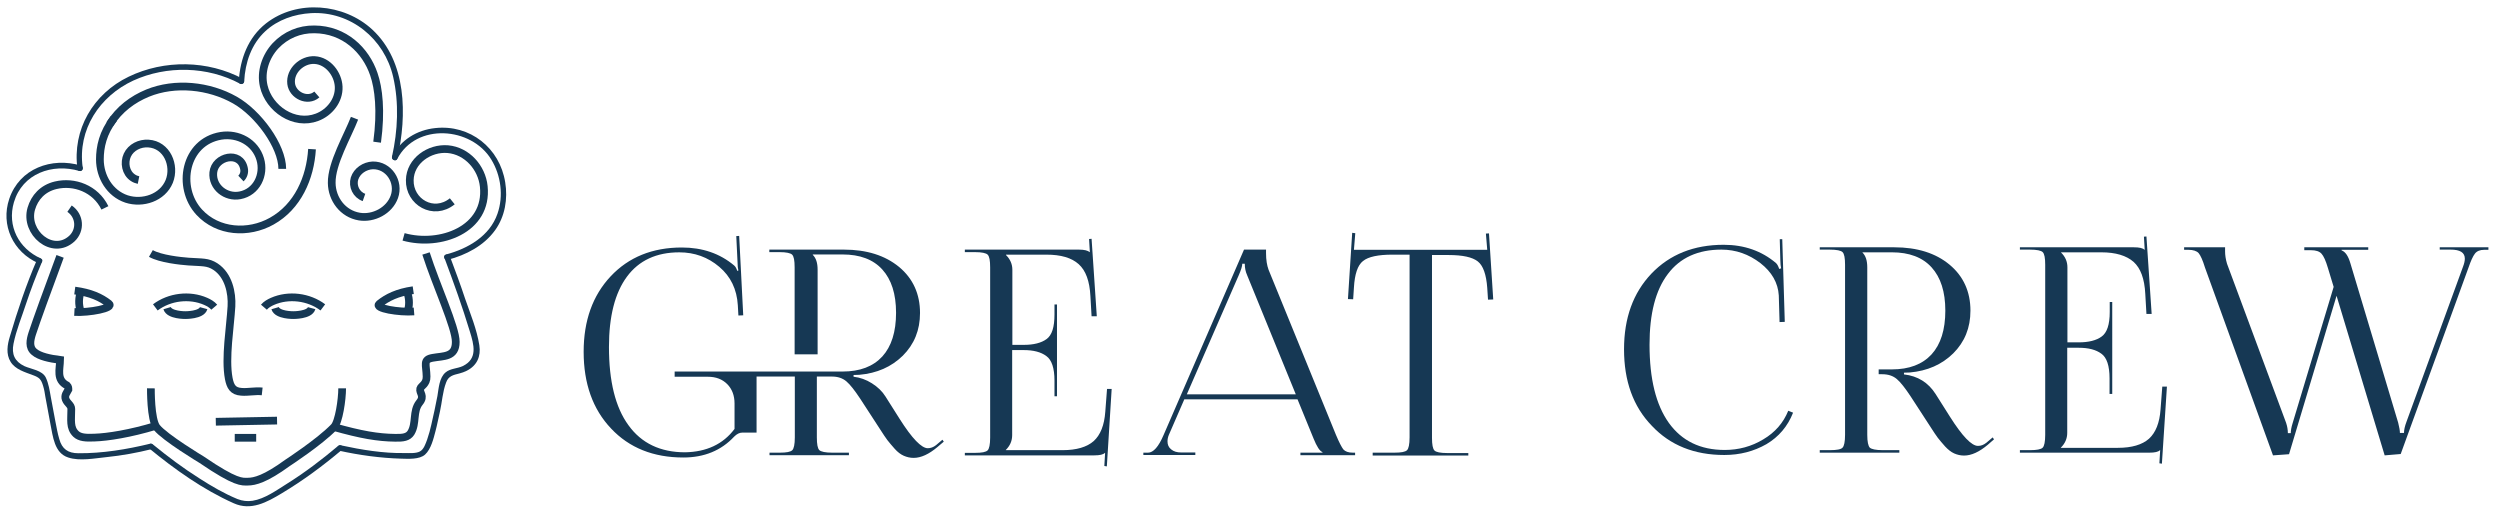 <?xml version="1.0" encoding="utf-8"?>
<!-- Generator: Adobe Illustrator 20.1.0, SVG Export Plug-In . SVG Version: 6.00 Build 0)  -->
<svg version="1.1" id="Layer_1" xmlns="http://www.w3.org/2000/svg" xmlns:xlink="http://www.w3.org/1999/xlink" x="0px" y="0px"
	 viewBox="0 0 1294 268" enable-background="new 0 0 1294 268" xml:space="preserve">
<g>
	<path fill="#163854" d="M411.3,183.5v-45.1c0-3.6-0.4-5.7-1.3-6.6c-0.8-0.8-3-1.3-6.6-1.3h-5.2v-1.3h38.6c11.8,0,21.3,3,28.6,9
		c7.2,6,10.8,14,10.8,23.8c0,8.9-3,16.2-8.9,22.1c-5.9,5.8-13.4,9.1-22.5,9.9l-3,0.1v0.9c3.4,0.4,6.5,1.5,9.5,3.4
		c3,1.9,5.3,4.1,7,6.8l7.4,11.7C472.1,227,477,232,480.2,232c1.5,0,2.9-0.5,4.3-1.6l3.3-2.8l0.7,1l-3.3,2.8
		c-4.4,3.7-8.5,5.6-12.3,5.6c-1.8,0-3.5-0.4-5.1-1.1c-1.6-0.7-3.2-1.9-4.7-3.6c-1.5-1.7-2.8-3.2-3.8-4.5c-1-1.3-2.2-3.2-3.7-5.5
		l-10.4-16c-2.8-4.2-5.1-7.2-7.1-8.9c-2-1.7-4.5-2.5-7.5-2.5h-7.8v31.5c0,3.5,0.4,5.7,1.3,6.6c0.9,0.8,3.1,1.3,6.7,1.3h8.6v1.3
		h-41.1v-1.3h5.2c3.6,0,5.7-0.4,6.6-1.3c0.8-0.8,1.3-3,1.3-6.6v-31.5h-19.8v29h-7.3c-1.5,0-2.9,0.7-4.3,2.1
		c-6.7,7.2-15.5,10.8-26.3,10.8c-15.5,0-28-5-37.4-15c-9.5-10-14.2-23.3-14.2-39.7c0-16.2,4.7-29.2,14-39.1
		c9.3-9.9,21.6-14.9,36.8-14.9c10.7,0,19.7,3.1,27.1,9.3c0.7,0.6,1.2,1.5,1.6,2.8l0.6-0.2c-0.3-1.2-0.4-2.3-0.4-3.4l-0.7-14.4
		l1.5-0.1l2.1,41.1l-2.5,0.1l-0.3-5.3c-0.5-8.3-3.7-14.9-9.6-19.9c-5.9-5-12.8-7.5-20.7-7.5c-11.8,0-20.9,4.2-27.1,12.6
		c-6.2,8.4-9.3,20.5-9.3,36.4c0,17.7,3.3,31.2,10.1,40.5c6.7,9.3,16.5,14,29.3,14c11.1-0.2,19.7-4.2,25.6-12.1v-13.2
		c0-4.1-1.3-7.5-3.8-10c-2.5-2.5-5.8-3.8-10-3.8h-17.2v-2.7h86.9c9,0,15.8-2.6,20.6-7.8c4.7-5.2,7.1-12.7,7.1-22.6
		c0-9.8-2.4-17.2-7.1-22.4c-4.7-5.2-11.6-7.8-20.6-7.8h-15.4v0.2c1.7,1.7,2.5,4.2,2.5,7.7v43.8H411.3z"/>
	<path fill="#163854" d="M547.1,205.1h-1.3V197c0-6.4-1.4-10.7-4.2-12.7c-2.8-2.1-6.7-3.1-11.8-3.1h-5.9v44c0,3-1.1,5.5-3.3,7.7v0.1
		H550c7.2,0,12.6-1.6,16.1-4.7c3.5-3.2,5.5-8.2,6-15.2l0.9-11.8h2.4l-2.5,40.1l-1.3-0.2l0.4-6.8h-0.1c-0.9,0.9-2.7,1.3-5.5,1.3h-67
		v-1.3h5.2c3.6,0,5.7-0.4,6.6-1.3c0.8-0.8,1.3-3,1.3-6.6v-88.1c0-3.6-0.4-5.7-1.3-6.6c-0.8-0.8-3-1.3-6.6-1.3h-5.2v-1.3h59.1
		c2.8,0,4.6,0.5,5.5,1.3h0.1l-0.4-6.8l1.3-0.1l2.7,40.1h-2.7l-0.6-10.4c-0.4-7.8-2.4-13.3-6.1-16.6c-3.7-3.3-9.2-4.9-16.7-4.9h-20.9
		v0.2c2.2,2.2,3.3,4.7,3.3,7.7v38.8h5.9c5.1,0,9.1-1,11.8-3c2.8-2,4.1-6.2,4.1-12.7v-5.2h1.3V205.1z"/>
	<path fill="#163854" d="M591.8,235.6v-1.3h2.4c2.8,0,5.5-3.1,8.1-9.2l41.6-95.9h11.4v1.8c0,3.6,0.5,6.4,1.3,8.6l34.9,85.5
		c1.6,3.8,2.9,6.3,3.8,7.5c1,1.1,2.6,1.7,4.9,1.7h1.2v1.3h-28.3v-1.3h11.4V234c-1.4-0.5-2.9-2.8-4.6-7l-8.3-20.3h-58.6l-8,18.4
		c-0.5,1.2-0.7,2.3-0.7,3.4c0,1.7,0.6,3.1,1.9,4.1c1.3,1.1,3,1.6,5.2,1.6h7.3v1.3H591.8z M614.3,204.1h56.4l-25.2-61.7
		c-0.8-1.8-1.2-3.7-1.2-5.9H643c0,1.2-0.6,3.2-1.8,5.9L614.3,204.1z"/>
	<path fill="#163854" d="M710.5,235.6v-1.3h11.2c3.6,0,5.7-0.4,6.6-1.3c0.8-0.8,1.3-3,1.3-6.6v-94.6h-8.9c-7.4,0-12.5,1.1-15.2,3.3
		c-2.8,2.2-4.3,6.8-4.7,13.7l-0.4,6.1l-2.7-0.1l2.2-34.3l1.6,0.2l-0.7,8.6h69l-0.7-8.4l1.6-0.1l2.2,34.2l-2.7,0.1l-0.4-6.1
		c-0.5-6.9-2.1-11.5-4.9-13.7c-2.8-2.2-7.8-3.3-15.1-3.3h-8.6v94.6c0,3.5,0.4,5.7,1.3,6.6c0.8,0.8,3,1.3,6.6,1.3H760v1.3H710.5z"/>
	<path fill="#163854" d="M840.6,180.8c0-16.2,4.7-29.2,14.2-39.2c9.5-9.9,21.9-14.9,37.4-14.9c10.6,0,19.7,3.2,27.1,9.5
		c0.7,0.7,1.2,1.7,1.6,3l1-0.3c-0.2-1-0.4-2.4-0.4-4.3l-0.3-10.8h1.3l1.3,42.8l-2.7,0.1l-0.4-13.8c-0.4-6.5-3.6-12.1-9.5-16.7
		c-6-4.6-12.7-7-20.2-7c-12.1,0-21.4,4.2-27.7,12.6c-6.4,8.4-9.5,20.6-9.5,36.6c0,17.7,3.3,31.1,10,40.5c6.7,9.3,16.3,14,28.9,14
		c7.2,0,13.9-1.8,20-5.5c6.1-3.6,10.4-8.6,12.9-14.8l2.5,1c-2.8,7.1-7.4,12.5-13.8,16.3c-6.5,3.7-13.7,5.6-21.8,5.6
		c-15.5,0-28-5-37.5-15.1C845.3,210.4,840.6,197.2,840.6,180.8"/>
	<path fill="#163854" d="M941.9,234.4V233h5.2c3.6,0,5.8-0.4,6.6-1.3c0.8-0.8,1.3-3,1.3-6.6v-88c0-3.6-0.4-5.7-1.3-6.6
		c-0.8-0.8-3-1.3-6.6-1.3h-5.2V128h38.6c11.8,0,21.4,3,28.6,9c7.2,6,10.8,14,10.8,23.8c0,8.9-3,16.2-8.9,22.1
		c-5.9,5.8-13.4,9.1-22.5,9.9l-3,0.1v0.9c7.1,0.8,12.6,4.2,16.4,10.2l7.4,11.7c6.4,10.1,11.2,15.1,14.5,15.1c1.5,0,2.9-0.5,4.3-1.6
		l3.3-2.8l0.7,1l-3.2,2.8c-4.4,3.7-8.5,5.6-12.3,5.6c-1.8,0-3.5-0.4-5.1-1.1c-1.6-0.7-3.2-2-4.7-3.6c-1.5-1.7-2.8-3.2-3.8-4.5
		c-1-1.3-2.2-3.2-3.7-5.5l-10.4-16c-2.8-4.2-5.1-7.2-7.1-8.9c-2-1.7-4.5-2.5-7.6-2.5h-1.8v-2.5h6.8c9,0,15.8-2.6,20.6-7.8
		c4.7-5.2,7.1-12.7,7.1-22.6c0-9.8-2.4-17.2-7.1-22.4c-4.7-5.2-11.6-7.8-20.6-7.8H964v0.1c1.7,1.7,2.5,4.2,2.5,7.7v86.7
		c0,3.6,0.5,5.7,1.3,6.6c0.9,0.8,3.1,1.3,6.7,1.3h8.6v1.3H941.9z"/>
	<path fill="#163854" d="M1093.2,203.9h-1.3v-8.1c0-6.4-1.4-10.7-4.2-12.7c-2.8-2.1-6.7-3.1-11.8-3.1h-5.9v44c0,3-1.1,5.5-3.3,7.7
		v0.1h29.5c7.2,0,12.6-1.6,16.1-4.7c3.5-3.2,5.5-8.2,6-15.2l0.9-11.8h2.4L1119,240l-1.3-0.2l0.4-6.8h-0.1c-0.9,0.9-2.7,1.3-5.5,1.3
		h-67V233h5.2c3.5,0,5.7-0.4,6.6-1.3c0.8-0.8,1.3-3,1.3-6.6v-88c0-3.6-0.4-5.7-1.3-6.6c-0.8-0.8-3-1.3-6.6-1.3h-5.2V128h59
		c2.8,0,4.6,0.4,5.5,1.3h0.1l-0.4-6.8l1.3-0.1l2.7,40.1h-2.7l-0.6-10.4c-0.4-7.8-2.4-13.3-6.1-16.6c-3.7-3.2-9.2-4.9-16.6-4.9h-20.9
		v0.1c2.2,2.2,3.3,4.7,3.3,7.7v38.8h5.9c5.1,0,9.1-1,11.8-3c2.8-2,4.2-6.2,4.2-12.7v-5.2h1.3V203.9z"/>
	<path fill="#163854" d="M1130.4,128h21.3v2.1c0,1.9,0.3,4,1,6.4l30.6,82.4c0.6,1.8,0.9,3.6,0.9,5.3h1.5c0-1.3,0.3-3.1,1-5.3
		l21.2-70.4l-3-9.9c-1.1-3.7-2.2-6.1-3.3-7.3c-1.1-1.2-2.9-1.8-5.5-1.8h-3.4V128h33.1v1.3H1212v0.3c2,0.7,3.5,3,4.6,6.8l24.7,82.4
		c0.6,2.4,0.9,4.1,0.9,5.3h2.1c0-1.5,0.4-3.4,1.3-5.8l29.2-80.1c0.7-1.8,1-3.2,1-4.3c0-3.2-2.5-4.7-7.4-4.7h-5.6V128h25.2v1.3h-2.2
		c-2.2,0-3.8,0.7-4.8,2c-1,1.3-2.1,3.7-3.3,7.2l-35.1,96.5l-8.3,0.7l-24.9-82.6l-24.6,82l-8.3,0.6l-35.2-97.2
		c-1.2-3.9-2.3-6.3-3.3-7.5c-1-1.1-2.8-1.7-5.3-1.7h-2.2V128z"/>
</g>
<g>
	<g>
		<defs>
			<rect id="SVGID_1_" x="-30.7" y="-29.8" width="327" height="328.4"/>
		</defs>
		<clipPath id="SVGID_2_">
			<use xlink:href="#SVGID_1_"  overflow="visible"/>
		</clipPath>
		<g clip-path="url(#SVGID_2_)">
			<defs>
				<rect id="SVGID_3_" x="-30.7" y="-29.8" width="327" height="328.4"/>
			</defs>
			<clipPath id="SVGID_4_">
				<use xlink:href="#SVGID_3_"  overflow="visible"/>
			</clipPath>
			<path clip-path="url(#SVGID_4_)" fill="none" stroke="#163854" stroke-width="4" stroke-miterlimit="10" d="M78.1,131.2
				c4.9,2.8,15.4,3.9,19.5,4.2c7,0.5,9.9,0,13.9,2.6c6.8,4.5,8.7,13.5,8.3,20.6c-0.6,10.6-3.4,26.7-1.4,37.3
				c0.8,4.1,2.1,6.6,6.5,6.9c3.6,0.3,7.2-0.6,10.8-0.2"/>
			<path clip-path="url(#SVGID_4_)" fill="none" stroke="#163854" stroke-width="4" stroke-miterlimit="10" d="M110.9,159
				c-1.2-1.4-2.8-2.3-4.4-3c-8.4-3.7-18.8-2.4-26.1,3.1"/>
			<path clip-path="url(#SVGID_4_)" fill="none" stroke="#163854" stroke-width="4" stroke-miterlimit="10" d="M136.6,159
				c1.2-1.4,2.8-2.3,4.4-3c8.4-3.7,18.8-2.4,26.1,3.1"/>
			<path clip-path="url(#SVGID_4_)" fill="none" stroke="#163854" stroke-width="4" stroke-miterlimit="10" d="M111.7,218.3
				c10.6-0.2,21.1-0.4,31.7-0.6"/>
			
				<line clip-path="url(#SVGID_4_)" fill="none" stroke="#163854" stroke-width="4" stroke-miterlimit="10" x1="121.5" y1="226.6" x2="132.6" y2="226.6"/>
			<path clip-path="url(#SVGID_4_)" fill="none" stroke="#163854" stroke-width="4" stroke-miterlimit="10" d="M31.1,132.7
				c-6.6,17.8-12.1,32.9-14.4,39.9c-1.1,3.4-1.9,7.2,1.1,9.6c2.7,2.3,7.9,3.4,13.3,4.1c-0.1,4.8-2.1,10.3,3.6,13.2
				c0.7,0.7,0.7,1.4,0.7,2.2c-0.7,1.4-2.2,2.9-1.4,5s2.9,2.9,2.9,5c0,5.8-0.9,9.7,2.4,12.9c2,1.9,5.1,2.1,9.5,1.9
				c7-0.2,18.7-2.1,31.6-6"/>
			<path clip-path="url(#SVGID_4_)" fill="none" stroke="#163854" stroke-width="4" stroke-miterlimit="10" d="M214.3,161.2
				c-7.6,0.6-20.9-1.6-18-3.9c4.1-3.3,9.3-5.9,17.6-7.1"/>
			<path clip-path="url(#SVGID_4_)" fill="none" stroke="#163854" stroke-width="4" stroke-miterlimit="10" d="M211.2,160.5
				c0.9-3.3,0.6-7-0.8-10.1"/>
			<path clip-path="url(#SVGID_4_)" fill="none" stroke="#163854" stroke-width="4" stroke-miterlimit="10" d="M220.5,131.2
				c5.2,16.3,15.5,38.4,15.4,45.8c0,8-6.4,7.2-11.9,8.2c-5.3,0.9-3.3,3.5-3.2,9.7c0.1,4-2.9,4.8-3.3,6.3c-0.5,2.2,2.5,3.7-0.4,7.2
				c-3.6,4.5-1.4,10.7-4.4,15.6c-1.5,2.3-4,2.7-8.1,2.6c-9.1-0.1-17.7-1.6-31.9-5.6"/>
			<path clip-path="url(#SVGID_4_)" fill="none" stroke="#163854" stroke-width="4" stroke-miterlimit="10" d="M164,48.9
				c-4.8,4.2-12.6,0.4-13.3-5.6c-0.8-6.7,5.7-12.6,12.2-12.2c6.9,0.4,12.1,7.2,12.4,13.8c0.3,7.1-4.8,13.4-11.2,15.8
				c-11.8,4.5-24.9-4.4-27.6-16.2c-1.7-7.4,1-15.3,6.1-20.8c5.3-5.6,12.4-8.6,20.1-8.5c15.6,0.1,26.6,10.8,30.8,23.2
				c2.5,7.2,3.9,19,1.7,35.2"/>
			<path clip-path="url(#SVGID_4_)" fill="none" stroke="#163854" stroke-width="4" stroke-miterlimit="10" d="M54.3,107.6
				c-4.9-10-15.9-14-25.5-11.7c-6.7,1.6-10.9,6.3-12.6,12.1c-3.6,12.3,11,24.7,21,15.5c4.7-4.4,4.2-11.8-1.2-15.5"/>
			<path clip-path="url(#SVGID_4_)" fill="none" stroke="#163854" stroke-width="4" stroke-miterlimit="10" d="M78.1,201
				c0,0-0.2,16.2,3,20.2c4.2,5.3,23.2,16.7,23.2,16.7c18,12.3,21,11.4,23.9,11.4c3.7,0,9.2-1.4,20.6-9.7c0,0,16.6-10.8,24.1-18.6
				c2.5-2.6,4.2-14.2,4.2-20"/>
			<path clip-path="url(#SVGID_4_)" fill="none" stroke="#163854" stroke-width="4" stroke-miterlimit="10" d="M71.7,93.2
				c-1-0.2-2-0.6-2.9-1.2c-3.8-2.5-4.7-7.8-2.9-11.7c1.9-4.1,6.5-6.3,10.9-6c9.6,0.6,14.1,11.3,10.8,19.6
				c-3.5,8.5-13.8,11.8-22.1,9.1c-8.7-2.9-13.8-11.6-13.8-20.5c0-6.3,1.5-13.8,7.3-21.2"/>
			<path clip-path="url(#SVGID_4_)" fill="none" stroke="#163854" stroke-width="4" stroke-miterlimit="10" d="M146.1,87.4
				c0-11.8-12.5-28.8-24.5-35.6c-13.4-7.6-31-9.4-45.2-3.6c-7.7,3.2-14.6,8.2-19.6,16.1"/>
			<path clip-path="url(#SVGID_4_)" fill="none" stroke="#163854" stroke-width="4" stroke-miterlimit="10" d="M234.1,104.2
				c-9.7,7.8-22.3,0.3-22-11c0.2-10,10.2-16.8,19.7-16c10,0.9,17.6,9.6,18.6,19.3c2.3,22.3-22.6,31.4-41.5,26.1"/>
			<path clip-path="url(#SVGID_4_)" fill="none" stroke="#163854" stroke-width="4" stroke-miterlimit="10" d="M188.4,102.2
				c-4-1.4-6.1-5.8-4.9-9.8c1.3-4,5.3-6.6,9.4-6.8c8.4-0.2,14,8.6,11.2,16.3c-2.6,7.2-10.8,11.4-18.1,10.2
				c-8.5-1.4-14.2-9-14.3-17.4c-0.2-10.1,8.3-24.4,11.8-33.5"/>
			<path clip-path="url(#SVGID_4_)" fill="none" stroke="#163854" stroke-width="4" stroke-miterlimit="10" d="M161.5,77.2
				c-0.9,14.9-7.4,29.8-20.9,37.3c-12,6.7-27.8,5.8-37.5-4.7C91.3,97,95.6,73.4,114.4,70.3c8.8-1.4,17.7,3.3,20.3,12.1
				c2.4,8.1-1.9,17.1-10.5,18.7c-7.2,1.4-14.5-4.2-13.8-11.8c0.8-8.4,14.1-11.5,15.9-2c0.4,1.8-0.2,3.8-1.6,5.1"/>
			<path clip-path="url(#SVGID_4_)" fill="none" stroke="#163854" stroke-width="4" stroke-miterlimit="10" d="M38.5,161.5
				c7.6,0.4,20.8-2,17.9-4.3c-4.2-3.3-9.5-5.7-17.7-6.8"/>
			<path clip-path="url(#SVGID_4_)" fill="none" stroke="#163854" stroke-width="4" stroke-miterlimit="10" d="M41.7,160.9
				c-1.1-3.3-1-6.9,0.2-10.1"/>
			<path clip-path="url(#SVGID_4_)" fill="none" stroke="#163854" stroke-width="4" stroke-miterlimit="10" d="M142.4,159.5
				c1.1,3.7,9.4,3.6,9.4,3.6s8.5,0.1,9.5-3.6"/>
			<path clip-path="url(#SVGID_4_)" fill="none" stroke="#163854" stroke-width="4" stroke-miterlimit="10" d="M86.5,159.5
				c1.1,3.7,9.4,3.6,9.4,3.6s8.5,0.1,9.5-3.6"/>
			<path clip-path="url(#SVGID_4_)" fill="#163854" d="M19.2,134.3c-5.6,12.9-10.1,26.4-14.1,39.9c-1.3,4.2-2.1,9.1,0.4,13.1
				c2.5,4,7.4,5.3,11.6,6.9c3.3,1.2,4.2,2.2,5.2,5.5c0.6,1.9,0.9,3.8,1.2,5.8c0.9,4.7,1.7,9.3,2.6,14c1.3,6.4,2,15,9.2,17.3
				c6,2,13.8,0.4,19.9-0.2c7.8-0.8,15.6-2.2,23.2-4.1c1.8-0.4,1-3.2-0.8-2.8c-12,2.9-24.6,5-37,4.9c-5.4,0-8.5-2.2-9.9-7.3
				c-0.9-3-1.4-6-2-9c-0.8-4.3-1.6-8.5-2.4-12.8c-0.6-3.4-1.1-6.9-2.6-10.1c-1.9-3.8-7.6-4.3-11.1-5.9c-5-2.4-6.7-6.2-5.6-11.6
				c1.4-7,4.3-13.9,6.5-20.7c2.4-7.2,5.1-14.3,8.1-21.3C22.4,134.1,19.9,132.6,19.2,134.3"/>
			<path clip-path="url(#SVGID_4_)" fill="#163854" d="M230,133.4c4.7,12.6,9.3,25.3,13.2,38.2c2.1,6.8,4.2,14.1-3.7,17.9
				c-2.8,1.3-6.4,1.2-8.8,3.2c-3.4,2.8-3.6,8.3-4.3,12.3c-0.9,4.9-2,9.7-3.1,14.6c-0.6,2.7-1.3,5.3-2.2,7.9
				c-0.8,2.1-1.7,5.1-3.8,6.2c-2.1,1.1-5.7,0.8-8,0.8c-10.8,0.2-22.3-1.7-32.9-4c-1.8-0.4-2.6,2.4-0.8,2.8c10.4,2.3,21.4,3.8,32,4.1
				c3.6,0.1,9.5,0.5,12.4-2.1c3.1-2.8,4.4-8.3,5.4-12.1c0.9-3.3,1.5-6.8,2.3-10.1c1.1-4.9,1.4-10.4,3.2-15.1
				c1.2-3.4,3.7-3.9,6.9-4.7c1.3-0.3,2.5-0.8,3.8-1.4c5.3-2.7,7.4-7.4,6.5-13.2c-1.3-8.3-4.7-16.4-7.4-24.2
				c-2.4-7.3-5.1-14.5-7.8-21.7C232.2,131,229.4,131.7,230,133.4"/>
			<path clip-path="url(#SVGID_4_)" fill="#163854" d="M21.2,133.8c-11.5-5.1-17.6-16.8-14-29.1c4.4-14.9,19.9-20.3,33.9-16.2
				c1.8,0.5,2.5-2.2,0.8-2.8c-15.2-4.5-31.8,1.5-37.1,17.2c-4.6,13.6,2,27.6,15,33.3C21.4,137,22.9,134.6,21.2,133.8"/>
			<path clip-path="url(#SVGID_4_)" fill="#163854" d="M42.8,86.7c-2.7-19.6,8.7-36.9,26.2-45c17.3-7.9,38.4-7.4,55.2,1.6
				c1.6,0.9,3.1-1.6,1.5-2.5c-18.1-9.7-40.7-10-59.1-1.1c-18.3,8.8-29.3,27.4-26.5,47.7C40.3,89.3,43.1,88.6,42.8,86.7"/>
			<path clip-path="url(#SVGID_4_)" fill="#163854" d="M77.1,232c13.4,11,28,21.4,43.9,28.5c8.9,4,17.1-0.5,24.9-5.2
				c11-6.6,21.3-14.2,31.1-22.5c1.4-1.2-0.6-3.2-2-2c-8.4,7.1-17.1,13.7-26.5,19.6c-5.3,3.3-11.4,7.8-17.8,8.8
				c-2.7,0.4-5.2,0.1-7.8-0.9c-6.8-2.8-13.5-6.7-19.7-10.7c-8.4-5.3-16.4-11.3-24.1-17.6C77.7,228.8,75.7,230.8,77.1,232"/>
			<path clip-path="url(#SVGID_4_)" fill="#163854" d="M126.4,42.1c0.5-9.7,3.7-19.3,11-26c6.4-5.9,15-8.8,23.6-9.3
				c20.5-1.1,38,13.3,42.5,33c3.1,13.5,2.4,27.9-0.6,41.3c-0.4,1.8,2.4,2.6,2.8,0.8c5-22.2,4.9-50-13-66.6
				c-14.7-13.6-39-15.7-55-3.2c-9.3,7.3-13.4,18.4-14.1,29.9C123.4,44,126.3,44,126.4,42.1"/>
			<path clip-path="url(#SVGID_4_)" fill="#163854" d="M205.6,82.3c9.8-18.9,38.4-16.7,48.7,0.3c5,8.2,6.4,18.8,3.2,28
				c-4,11.6-15.3,18.1-26.6,21.1c-1.8,0.5-1,3.2,0.8,2.8c9.5-2.5,18.8-7.3,24.6-15.4c5.1-7.1,6.6-16.2,5.2-24.7
				c-2.8-17.8-18.2-30.1-36.3-28.1c-9.4,1-17.8,6.1-22.2,14.6C202.3,82.5,204.8,83.9,205.6,82.3"/>
		</g>
	</g>
</g>
</svg>
